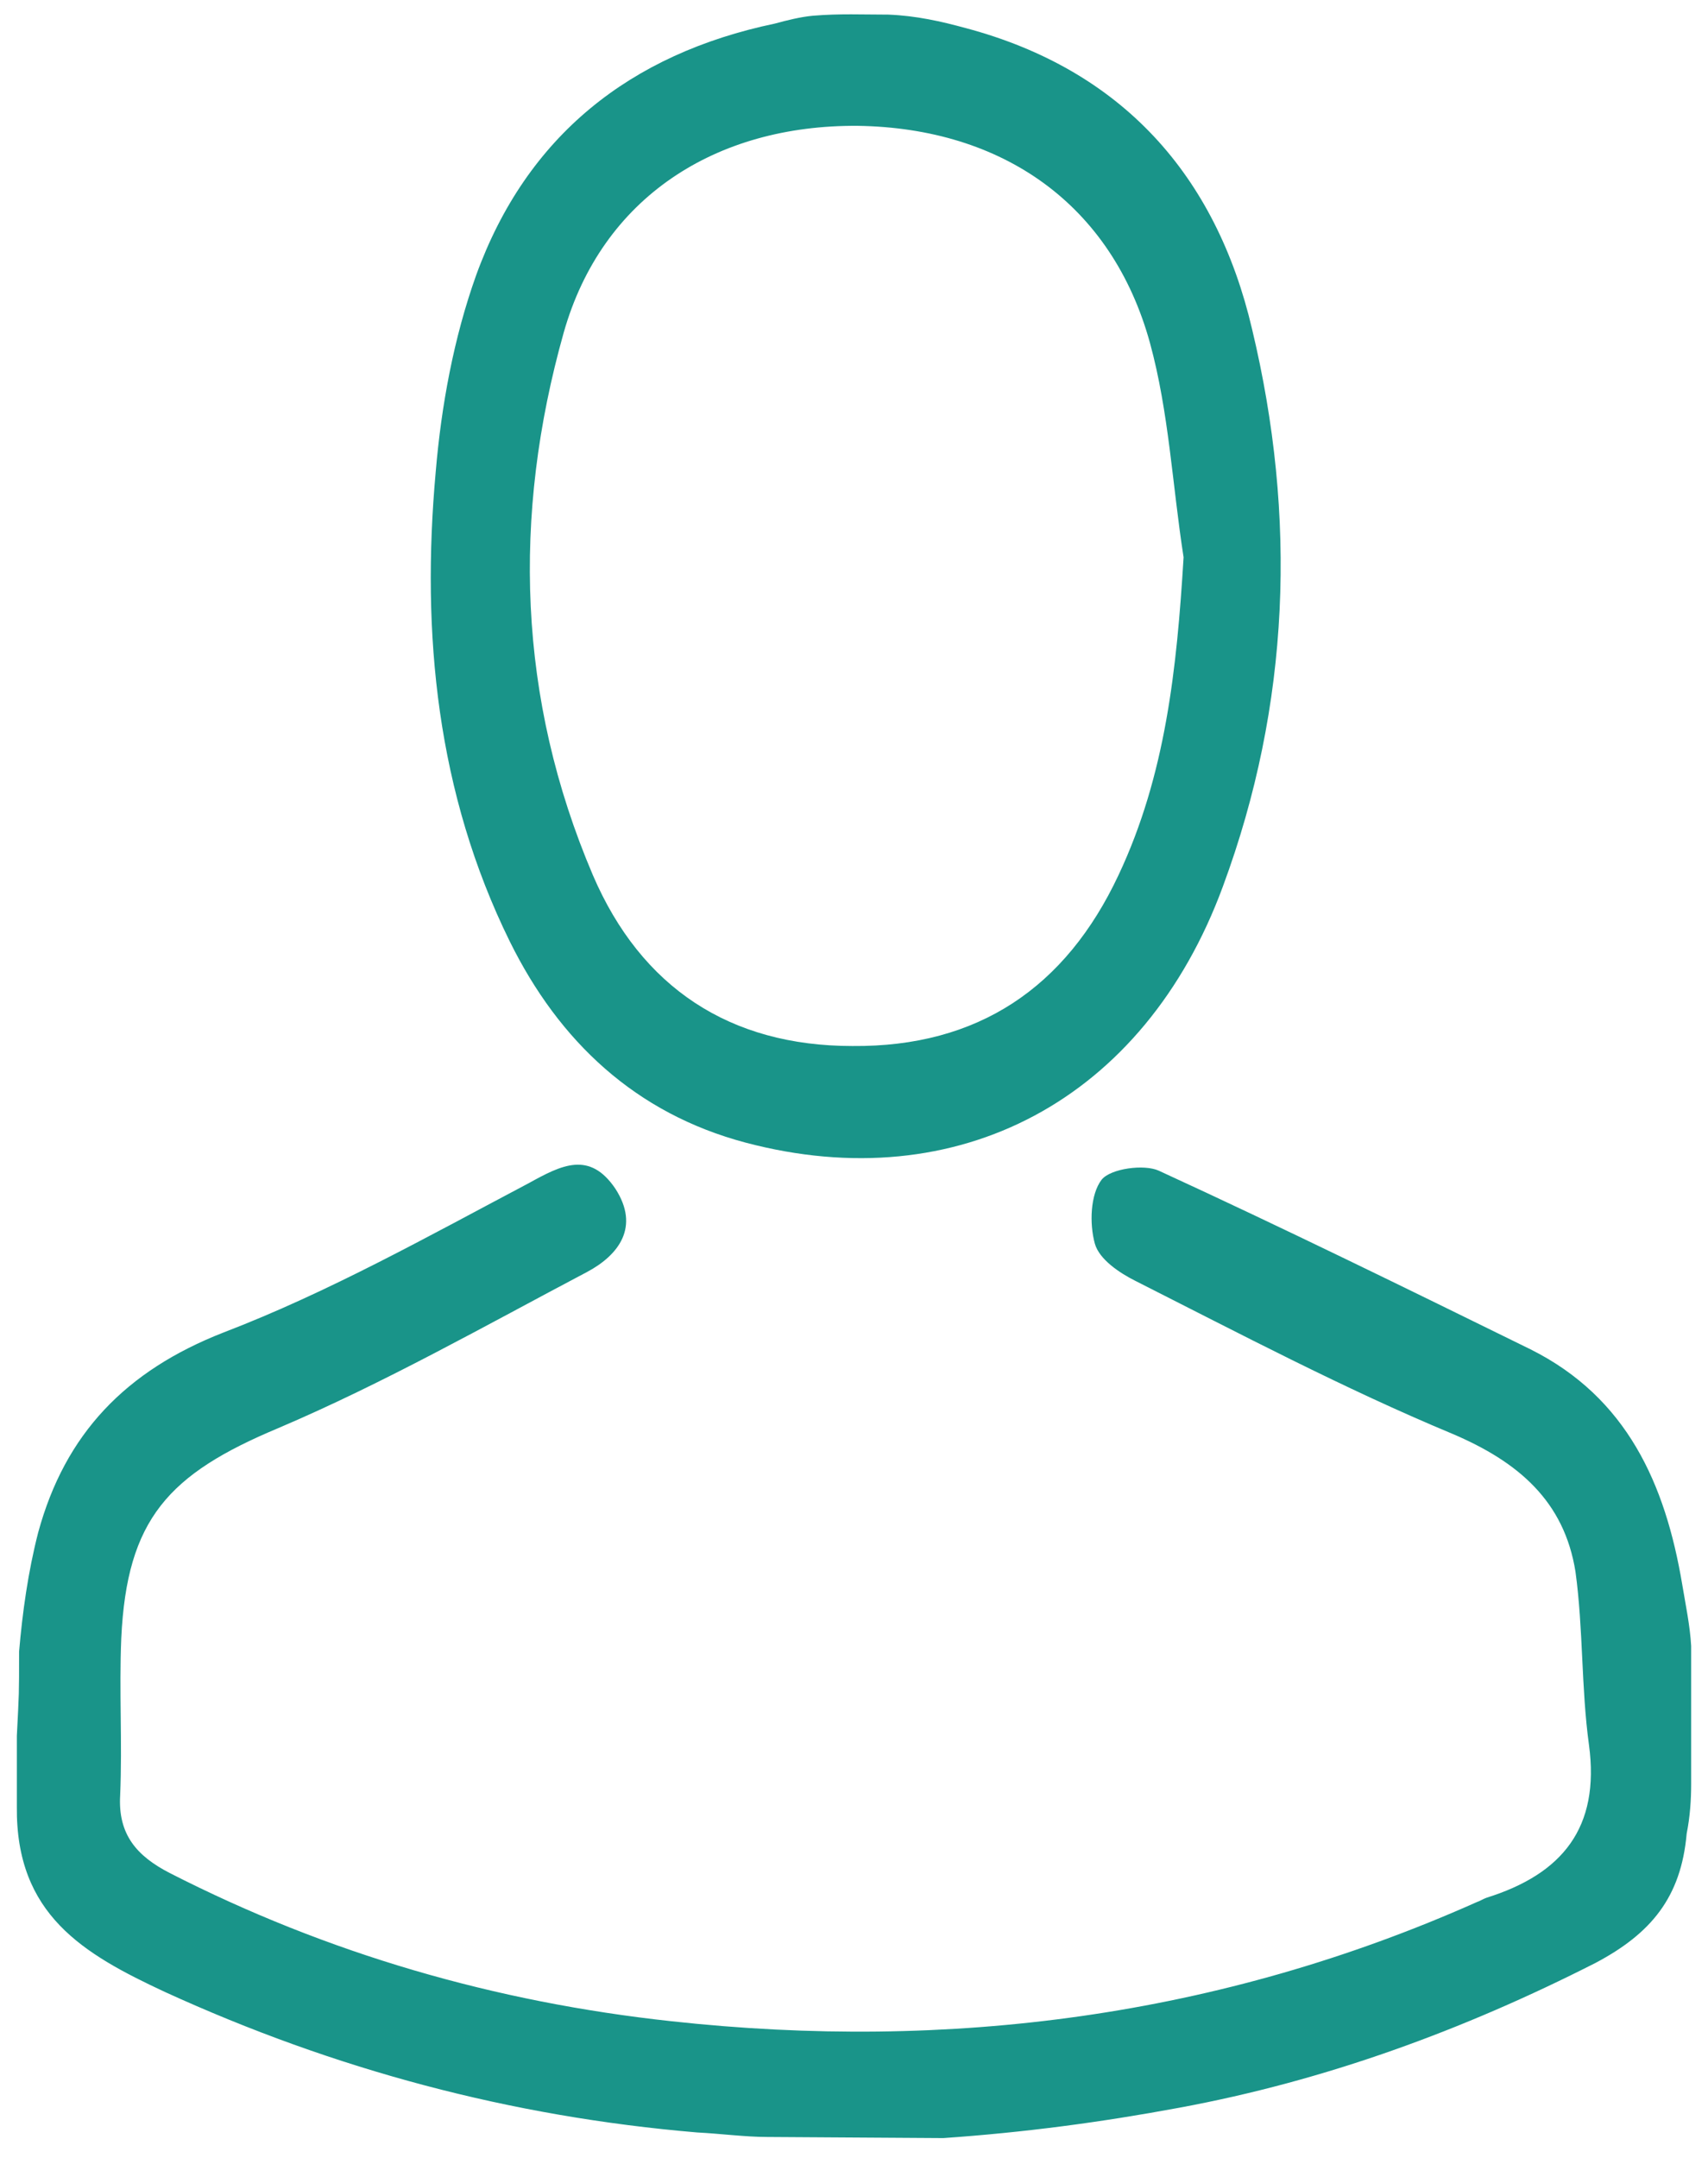 <svg class="svg-name-v2" xmlns="http://www.w3.org/2000/svg"  viewBox="0 0 152.1 192.1">
<style type="text/css">
	.svg-name-v2 path{fill:#199489;}
</style>
<path d="M1.7,147c0.3-3.5,0.8-7.1,1.7-10.6c2.4-8.8,7.8-14.4,16.5-17.8c9.4-3.6,18.3-8.6,27.2-13.3
			c2.9-1.6,5.4-2.9,7.7,0.5c2.2,3.4,0.3,5.9-2.5,7.4c-9.1,4.8-18.1,9.9-27.5,13.9c-9.8,4.1-13.5,8.1-14,18.7
			c-0.2,4.7,0.1,9.3-0.1,14c-0.2,3.5,1.5,5.4,4.4,6.9c14.1,7.2,29,11.5,44.7,13.2c24.7,2.7,48.8-0.4,71.7-10.6
			c0.3-0.1,0.6-0.3,0.9-0.4c6.7-2.1,10.1-6.2,9.1-13.6c-0.7-5.1-0.5-10.3-1.2-15.4c-1-6.3-5.1-9.8-11-12.3
			c-9.6-4-18.9-8.9-28.2-13.6c-1.4-0.7-3.2-1.9-3.6-3.3c-0.5-1.8-0.4-4.4,0.6-5.7c0.8-1,3.8-1.4,5.1-0.8
			c11.1,5.1,22.1,10.5,33.1,15.9c8.6,4.3,12,12,13.5,20.9c0.3,1.8,0.7,3.7,0.8,5.5c0,0.2,0,0.3,0,0.5c0,3.9,0,7.9,0,11.8
			c0,1.4-0.1,2.9-0.4,4.4c-0.5,5.7-3.2,8.9-8.1,11.5c-11.8,6-24.1,10.5-37.1,12.9c-7,1.3-13.8,2.2-21,2.7l-15.7-0.1
			c-1.9,0-4.2-0.3-6.2-0.4c-16.6-1.4-32.3-5.6-47.4-12.5c-7.3-3.4-13.3-6.9-13.2-16.5c0-0.5,0-5.6,0-6.3C1.7,150.5,1.7,151,1.7,147z
			"/>
<path d="M79.1,1.3c2.5,0.1,4.7,0.6,6.9,1.2c13.9,3.7,22.3,13.1,25.5,26.8c4,16.7,3.4,33.4-2.6,49.6
			c-7,19-23.6,27.8-42.5,22.8c-9.8-2.6-16.6-9-21-17.9c-6.5-13.2-7.9-27.4-6.6-41.8c0.5-5.9,1.6-11.9,3.6-17.5
			C46.9,12.1,56.1,4.8,69,2.1c1.1-0.3,2.3-0.6,3.4-0.7C74.8,1.2,76.8,1.3,79.1,1.3z M105.4,49.6c-1-6.4-1.3-12.9-3-19.1
			c-3.4-12.3-13.1-19.1-26-19.3c-12.7-0.1-22.8,6.4-26.2,18.4c-4.6,16.3-4.1,32.6,2.6,48.3c4.3,10,12.2,15.2,23.1,15.2
			c11.2,0.1,19-5.2,23.7-15.2C103.8,69,104.8,59.5,105.4,49.6z"/>
</svg>